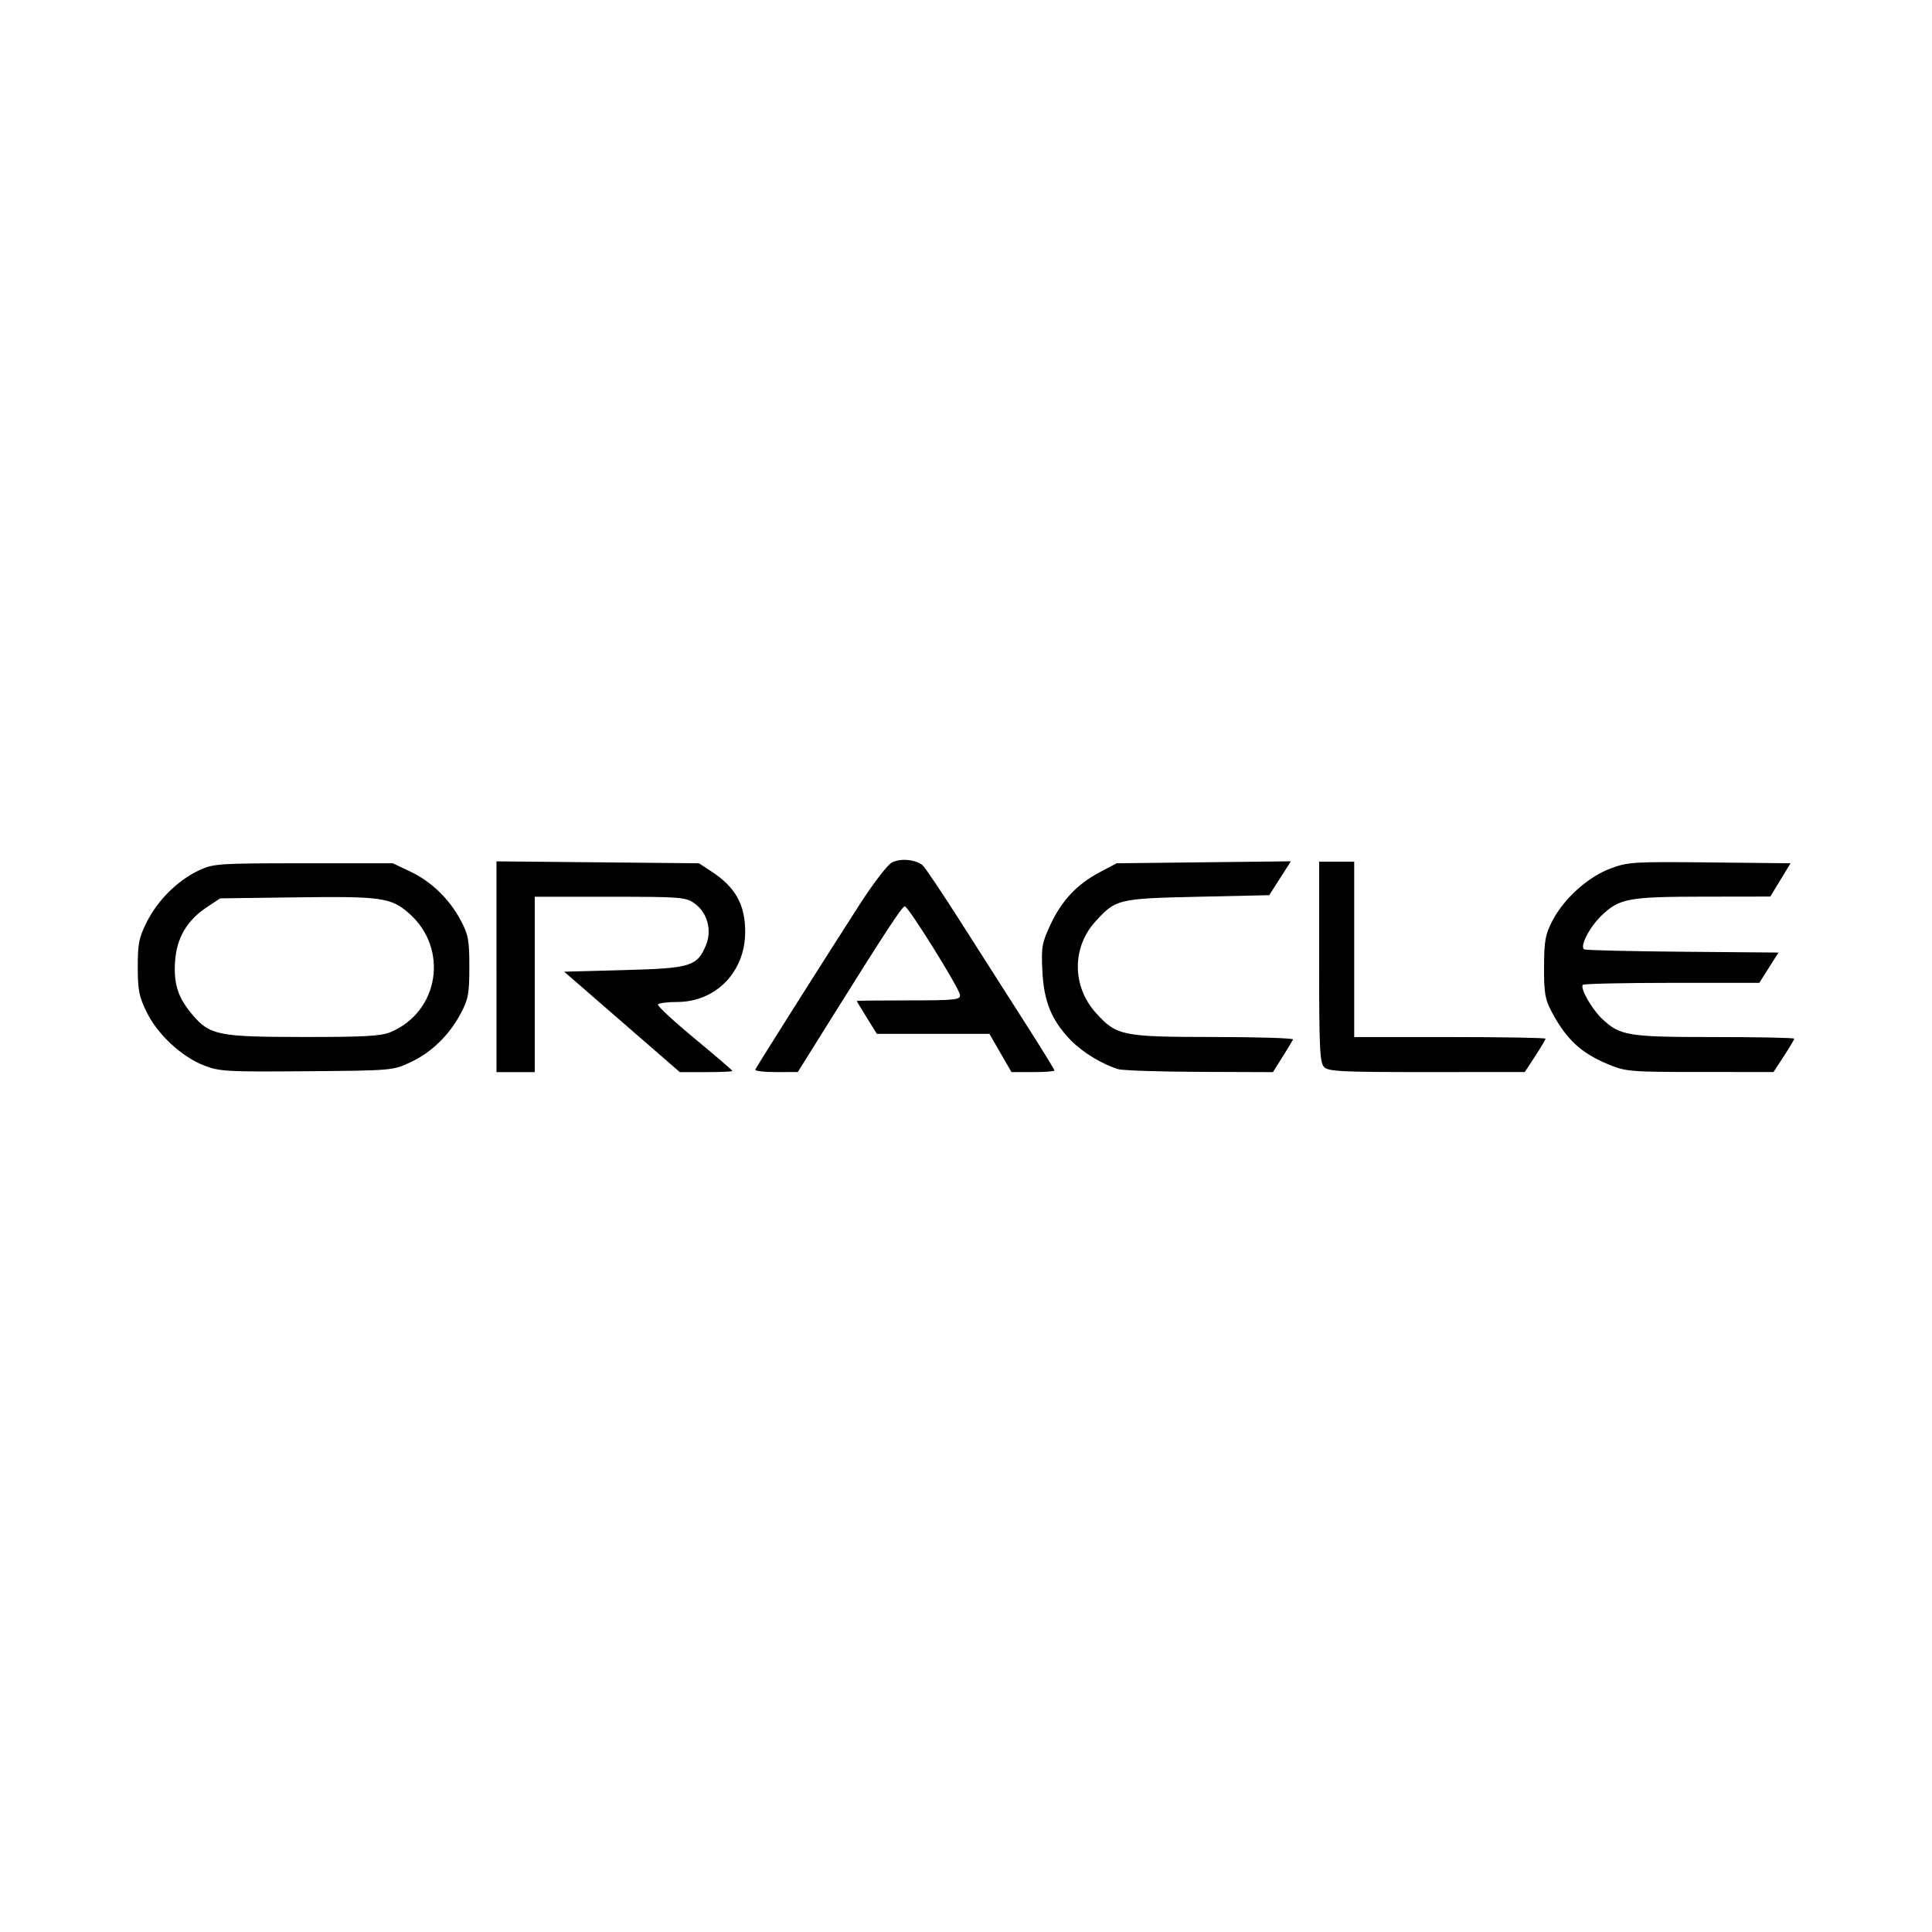<?xml version="1.0" encoding="UTF-8" standalone="no"?>
<!-- Created with Inkscape (http://www.inkscape.org/) -->

<svg
   xmlns:dc="http://purl.org/dc/elements/1.1/"
   xmlns:cc="http://creativecommons.org/ns#"
   xmlns:rdf="http://www.w3.org/1999/02/22-rdf-syntax-ns#"
   xmlns:svg="http://www.w3.org/2000/svg"
   xmlns="http://www.w3.org/2000/svg"
   xmlns:sodipodi="http://sodipodi.sourceforge.net/DTD/sodipodi-0.dtd"
   xmlns:inkscape="http://www.inkscape.org/namespaces/inkscape"
   width="1000"
   height="1000"
   id="svg4955"
   version="1.1"
   inkscape:version="0.48.4 r9939"
   sodipodi:docname="mongodb.svg">
  <defs
     id="defs5498" />
  <sodipodi:namedview
     inkscape:window-height="1056"
     inkscape:window-width="1920"
     inkscape:pageshadow="2"
     inkscape:pageopacity="0.0"
     borderopacity="1.0"
     bordercolor="#666666"
     pagecolor="#ffffff"
     id="base"
     showgrid="false"
     showguides="false"
     inkscape:guide-bbox="true"
     inkscape:zoom="0.70710678"
     inkscape:cx="378.874"
     inkscape:cy="397.89912"
     inkscape:window-x="0"
     inkscape:window-y="24"
     inkscape:current-layer="layer11"
     inkscape:window-maximized="1">
    <sodipodi:guide
       orientation="0,1"
       position="189.444,479.262"
       id="guide7179" />
    <sodipodi:guide
       orientation="1,0"
       position="429.572,650.941"
       id="guide7232" />
    <sodipodi:guide
       orientation="0,1"
       position="423.857,718.769"
       id="guide7234" />
    <sodipodi:guide
       orientation="0,1"
       position="407.211,603.487"
       id="guide7236" />
    <sodipodi:guide
       orientation="1,0"
       position="330.688,603.487"
       id="guide7238" />
    <sodipodi:guide
       orientation="1,0"
       position="526.716,603.487"
       id="guide7240" />
    <sodipodi:guide
       orientation="0,1"
       position="429.572,709.079"
       id="guide7242" />
    <sodipodi:guide
       orientation="0,1"
       position="429.572,618.891"
       id="guide7244" />
    <sodipodi:guide
       orientation="1,0"
       position="421.621,644.233"
       id="guide7246" />
    <sodipodi:guide
       orientation="1,0"
       position="370.689,649.202"
       id="guide7248" />
    <sodipodi:guide
       orientation="1,0"
       position="377.397,646.469"
       id="guide7250" />
    <sodipodi:guide
       orientation="0,1"
       position="401.994,699.638"
       id="guide7252" />
    <sodipodi:guide
       orientation="0,1"
       position="402.739,694.42"
       id="guide7254" />
    <sodipodi:guide
       orientation="0,1"
       position="412.677,632.805"
       id="guide7258" />
    <sodipodi:guide
       orientation="0,1"
       position="421.621,626.096"
       id="guide7260" />
    <sodipodi:guide
       orientation="1,0"
       position="469.572,641.5"
       id="guide7262" />
    <sodipodi:guide
       orientation="1,0"
       position="390.565,658.147"
       id="guide7264" />
    <sodipodi:guide
       orientation="1,0"
       position="384.105,643.24"
       id="guide7266" />
    <sodipodi:guide
       orientation="1,0"
       position="407.46,632.805"
       id="guide7268" />
  </sodipodi:namedview>
  <g
     inkscape:groupmode="layer"
     id="layer11"
     inkscape:label="Layer"
     style="opacity:1">
    <path
       style="fill:#000000"
       d="M 105.639,551.501 C 94.009,546.978 81.596,535.449 75.929,523.909 71.967,515.842 71.307,512.493 71.307,500.469 c 0,-12.247 0.615,-15.243 4.845,-23.591 5.659,-11.169 16.159,-21.449 27.048,-26.481 7.327,-3.386 10.051,-3.566 53.928,-3.566 l 46.211,0 9.077,4.312 c 10.932,5.193 20.248,14.241 26.15,25.395 3.836,7.25 4.366,10.156 4.366,23.931 0,13.765 -0.532,16.686 -4.36,23.931 -6.006,11.368 -15.158,20.291 -26.047,25.399 -9.119,4.277 -9.517,4.311 -53.748,4.674 -41.294,0.338 -45.19,0.121 -53.14,-2.972 z m 96.516,-17.286 c 25.179,-10.518 30.275,-43.285 9.561,-61.472 -9.274,-8.143 -14.278,-8.857 -58.014,-8.281 l -39.735,0.523 -6.874,4.553 c -10.357,6.859 -15.717,16.053 -16.496,28.294 -0.733,11.515 1.558,18.551 8.863,27.215 9.096,10.789 13.336,11.654 57.31,11.694 31.812,0.029 40.413,-0.45 45.386,-2.527 z m 54.823,-33.832 0,-54.549 52.4,0.498 52.4,0.498 6.602,4.325 c 12.279,8.044 17.329,17.124 17.329,31.159 0,20.736 -15.149,36.309 -35.321,36.309 -4.975,0 -9.4,0.573 -9.832,1.273 -0.433,0.7 8.064,8.595 18.882,17.546 10.818,8.95 19.669,16.547 19.669,16.882 0,0.335 -6.127,0.607 -13.616,0.605 l -13.616,-0.005 -29.932,-25.989 -29.932,-25.99 30.838,-0.825 c 34.668,-0.928 37.969,-1.924 42.53,-12.84 3.259,-7.799 0.747,-16.961 -5.959,-21.736 -4.468,-3.181 -7.079,-3.384 -43.694,-3.384 l -38.942,0 0,45.386 0,45.386 -9.902,0 -9.902,0 0,-54.549 z m 133.958,53.223 c 0.608,-1.465 34.005,-54.309 53.893,-85.276 6.98,-10.868 14.544,-20.728 16.808,-21.911 4.374,-2.284 12.273,-1.583 15.88,1.411 1.196,0.993 10.053,14.171 19.681,29.285 9.628,15.114 24.502,38.418 33.053,51.787 8.551,13.369 15.547,24.695 15.547,25.169 0,0.474 -5.013,0.853 -11.14,0.843 l -11.14,-0.018 -5.691,-9.885 -5.691,-9.885 -29.134,0 -29.134,0 -5.198,-8.362 c -2.859,-4.599 -5.198,-8.498 -5.199,-8.665 -6.8e-4,-0.167 12.068,-0.303 26.819,-0.303 24.147,0 26.799,-0.278 26.608,-2.785 -0.255,-3.351 -26.744,-45.902 -28.575,-45.902 -1.364,0 -10.229,13.523 -38.122,58.15 l -17.262,27.618 -11.278,0.027 c -6.203,0.015 -11.03,-0.57 -10.728,-1.299 z M 578.807,553.389 c -8.48,-2.589 -18.489,-8.7 -24.653,-15.052 -9.863,-10.163 -13.857,-19.93 -14.63,-35.778 -0.604,-12.369 -0.222,-14.53 4.245,-24.077 5.817,-12.431 13.811,-20.896 25.603,-27.113 l 8.609,-4.538 45.084,-0.51 45.084,-0.51 -5.595,8.762 -5.595,8.762 -37.014,0.825 c -41.302,0.921 -42.486,1.209 -53.074,12.929 -12.081,13.372 -11.962,33.505 0.277,47.081 10.776,11.953 13.576,12.531 60.894,12.572 22.996,0.02 41.556,0.593 41.244,1.274 -0.311,0.681 -2.781,4.766 -5.489,9.077 l -4.923,7.839 -37.971,-0.142 c -20.884,-0.078 -39.828,-0.709 -42.097,-1.402 z m 106.569,-1.05 c -2.248,-2.248 -2.593,-9.509 -2.593,-54.463 l 0,-51.87 9.077,0 9.077,0 0,45.386 0,45.386 49.512,0 c 27.232,0 49.512,0.38 49.512,0.844 0,0.464 -2.414,4.536 -5.364,9.048 l -5.364,8.203 -50.632,0.03 c -43.855,0.026 -50.979,-0.317 -53.226,-2.564 z M 832.726,551.02 c -14.336,-5.897 -21.97,-12.963 -29.651,-27.446 -3.372,-6.358 -3.93,-9.683 -3.878,-23.106 0.053,-13.622 0.627,-16.766 4.374,-23.964 5.963,-11.454 18.407,-22.636 30.03,-26.985 8.996,-3.366 11.936,-3.545 51.365,-3.13 l 41.823,0.44 -5.237,8.613 -5.237,8.613 -35.124,0.052 c -38.21,0.056 -42.916,0.926 -52.086,9.629 -6.462,6.133 -11.792,16.632 -8.976,17.682 1.162,0.433 24.234,0.976 51.27,1.205 l 49.157,0.418 -4.972,7.839 -4.972,7.839 -45.147,0 c -24.831,0 -45.611,0.463 -46.177,1.03 -1.572,1.572 4.547,12.447 9.818,17.45 9.414,8.935 13.322,9.577 58.275,9.577 22.722,0 41.313,0.38 41.313,0.844 0,0.464 -2.414,4.536 -5.364,9.048 l -5.364,8.203 -37.959,-0.01 c -35.931,-0.008 -38.457,-0.214 -47.28,-3.843 z"
       id="path8954"
       inkscape:connector-curvature="0"
       sodipodi:nodetypes="sssssscsssssssssscsssssccccssssssccccssssccccccccssssssscccccssssssccccssssscccccsssscscsscscccccssscscccssssscccsssscccsssssscccc" />
  </g>
</svg>
